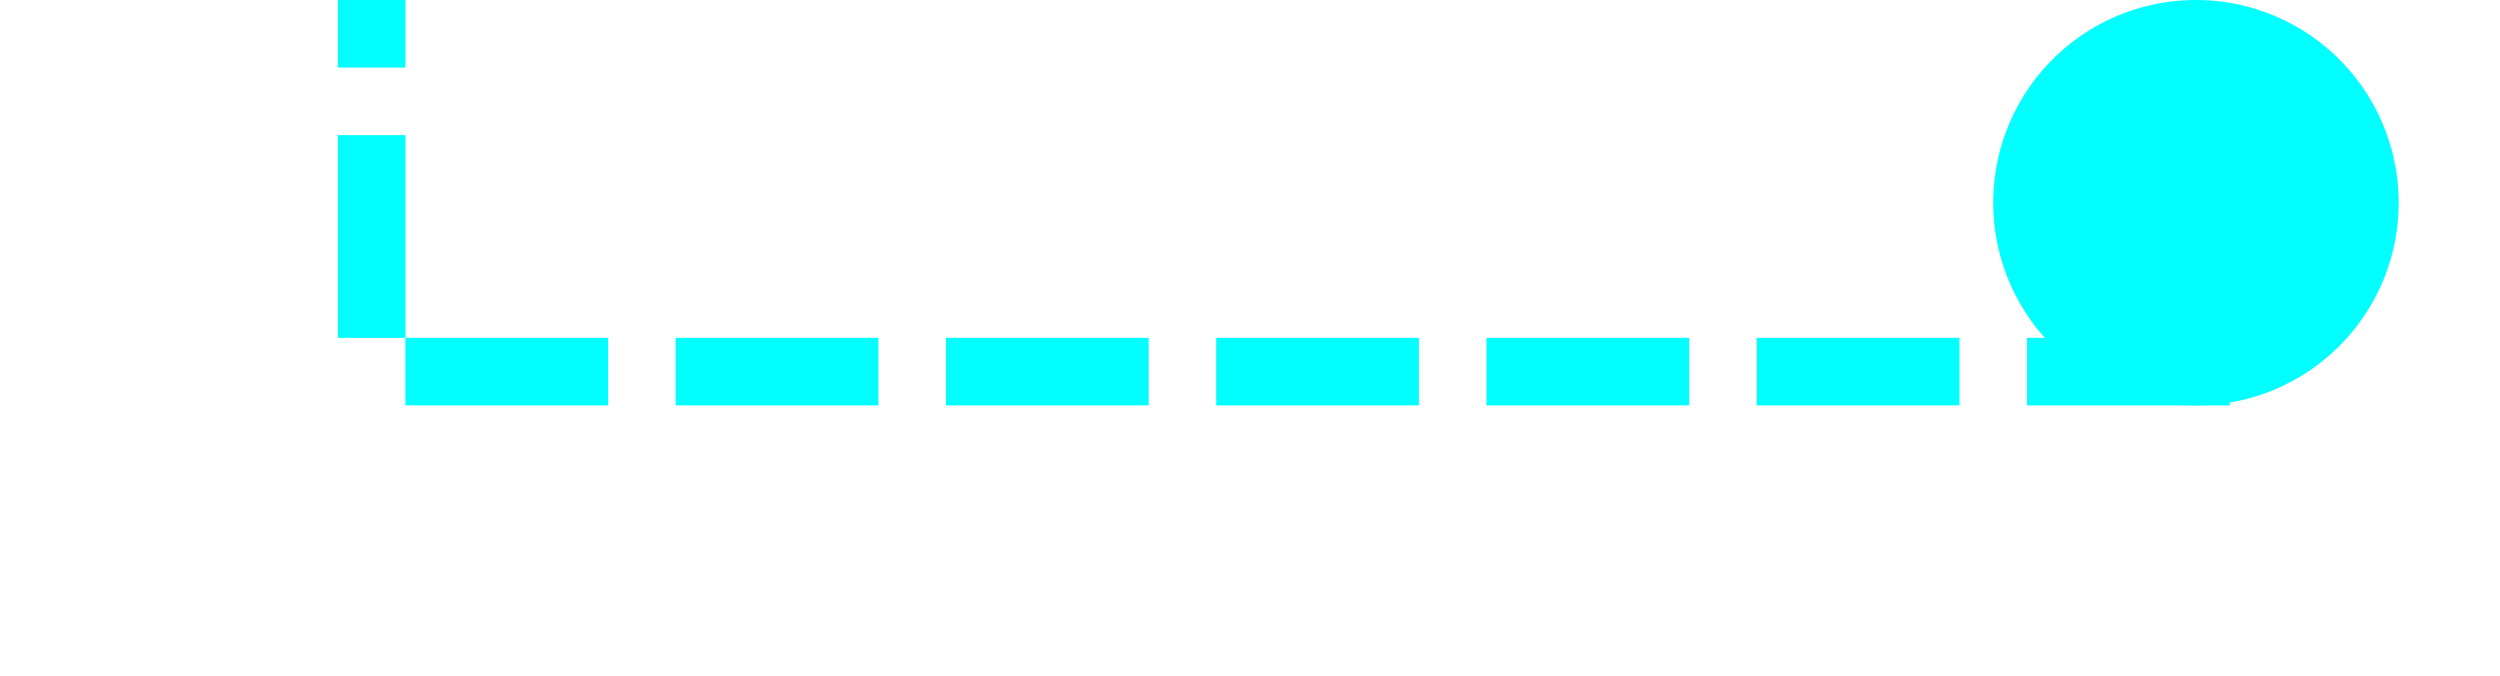 ﻿<?xml version="1.0" encoding="utf-8"?>
<svg version="1.1" xmlns:xlink="http://www.w3.org/1999/xlink" width="37px" height="10px" preserveAspectRatio="xMinYMid meet" viewBox="1065 356  37 8" xmlns="http://www.w3.org/2000/svg">
  <path d="M 1097.5 356  L 1097.5 360.5  L 1070.5 360.5  L 1070.5 80.5  L 83.5 80.5  L 83.5 117  " stroke-width="1" stroke-dasharray="3,1" stroke="#00ffff" fill="none" />
  <path d="M 1097.5 355  A 3 3 0 0 0 1094.5 358 A 3 3 0 0 0 1097.5 361 A 3 3 0 0 0 1100.5 358 A 3 3 0 0 0 1097.5 355 Z M 83.5 112  A 3 3 0 0 0 80.5 115 A 3 3 0 0 0 83.5 118 A 3 3 0 0 0 86.5 115 A 3 3 0 0 0 83.5 112 Z " fill-rule="nonzero" fill="#00ffff" stroke="none" />
</svg>